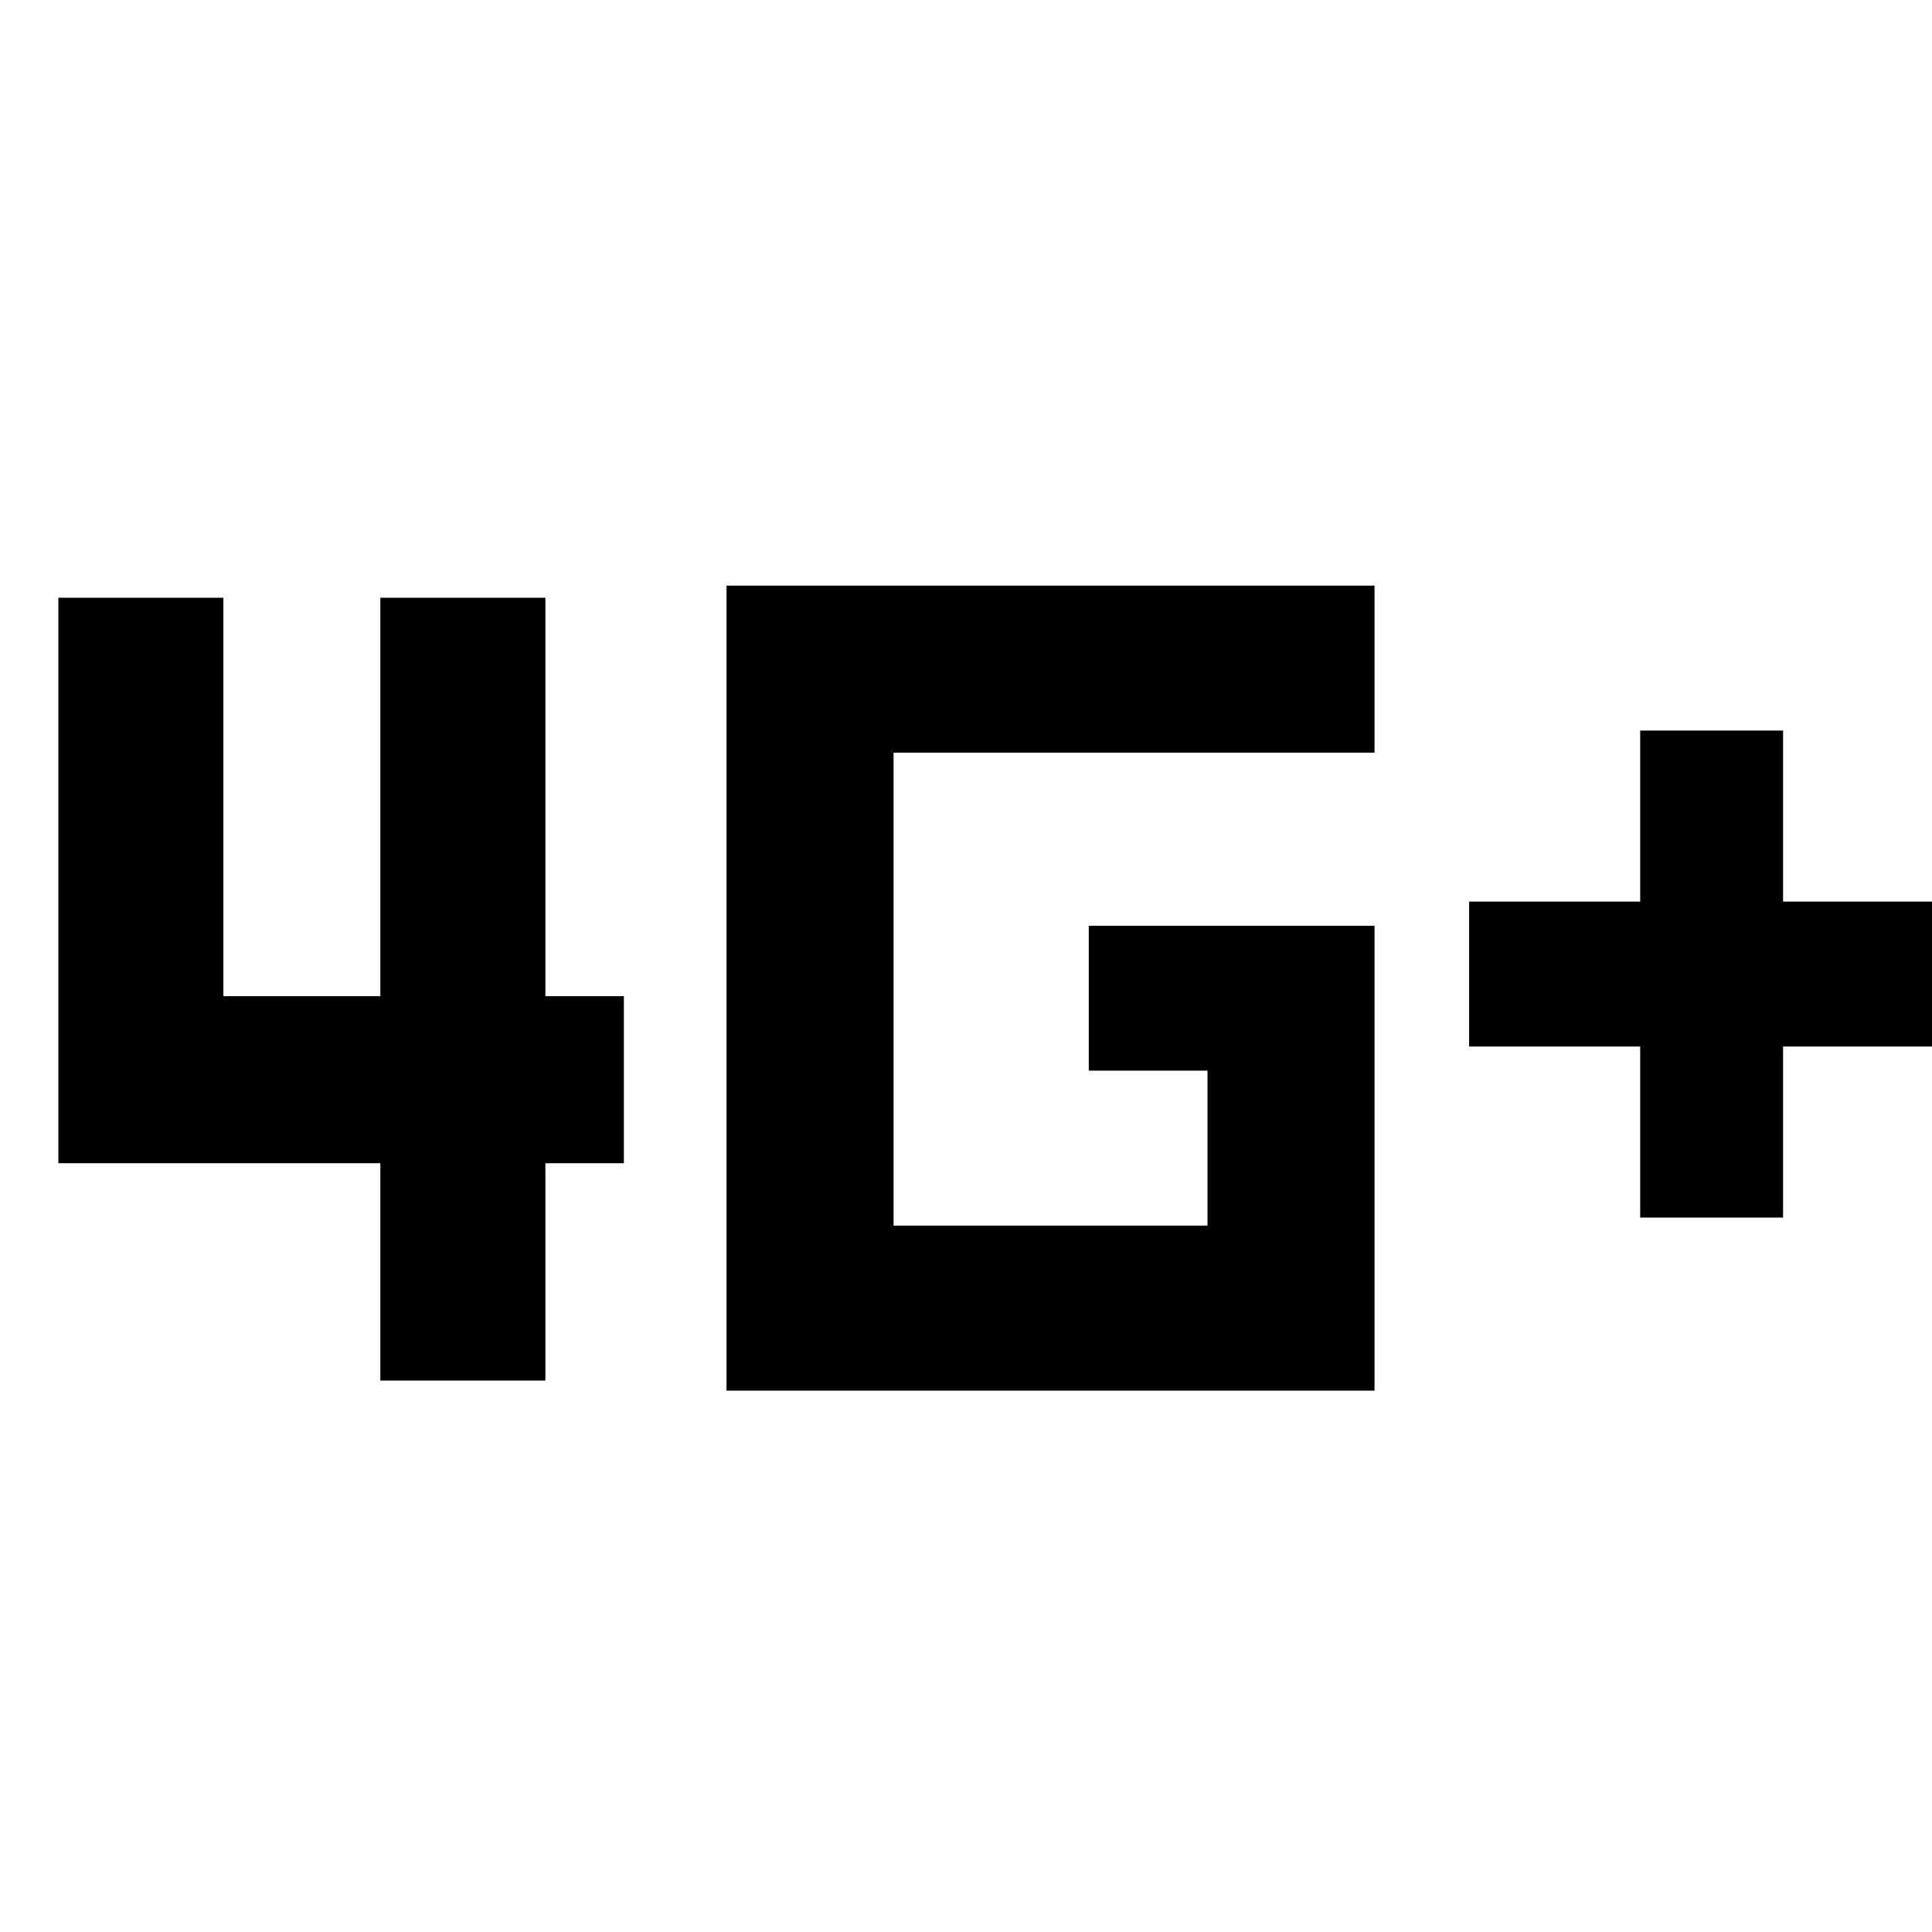 <svg xmlns="http://www.w3.org/2000/svg" height="48" width="48"><path d="M40.75 30.25V26H36.5v-3.6h4.25v-4.25h3.55v4.25h4.25V26H44.3v4.25ZM9.45 34.3v-5.4h-8V14.85h4.1v9.9h3.9v-9.9h4.1v9.9h1.95v4.15h-1.95v5.4Zm8.6.25v-20h16.1v4.15H22.2v11.75H30V26.6h-2.95V23h7.1v11.55Z"/></svg>